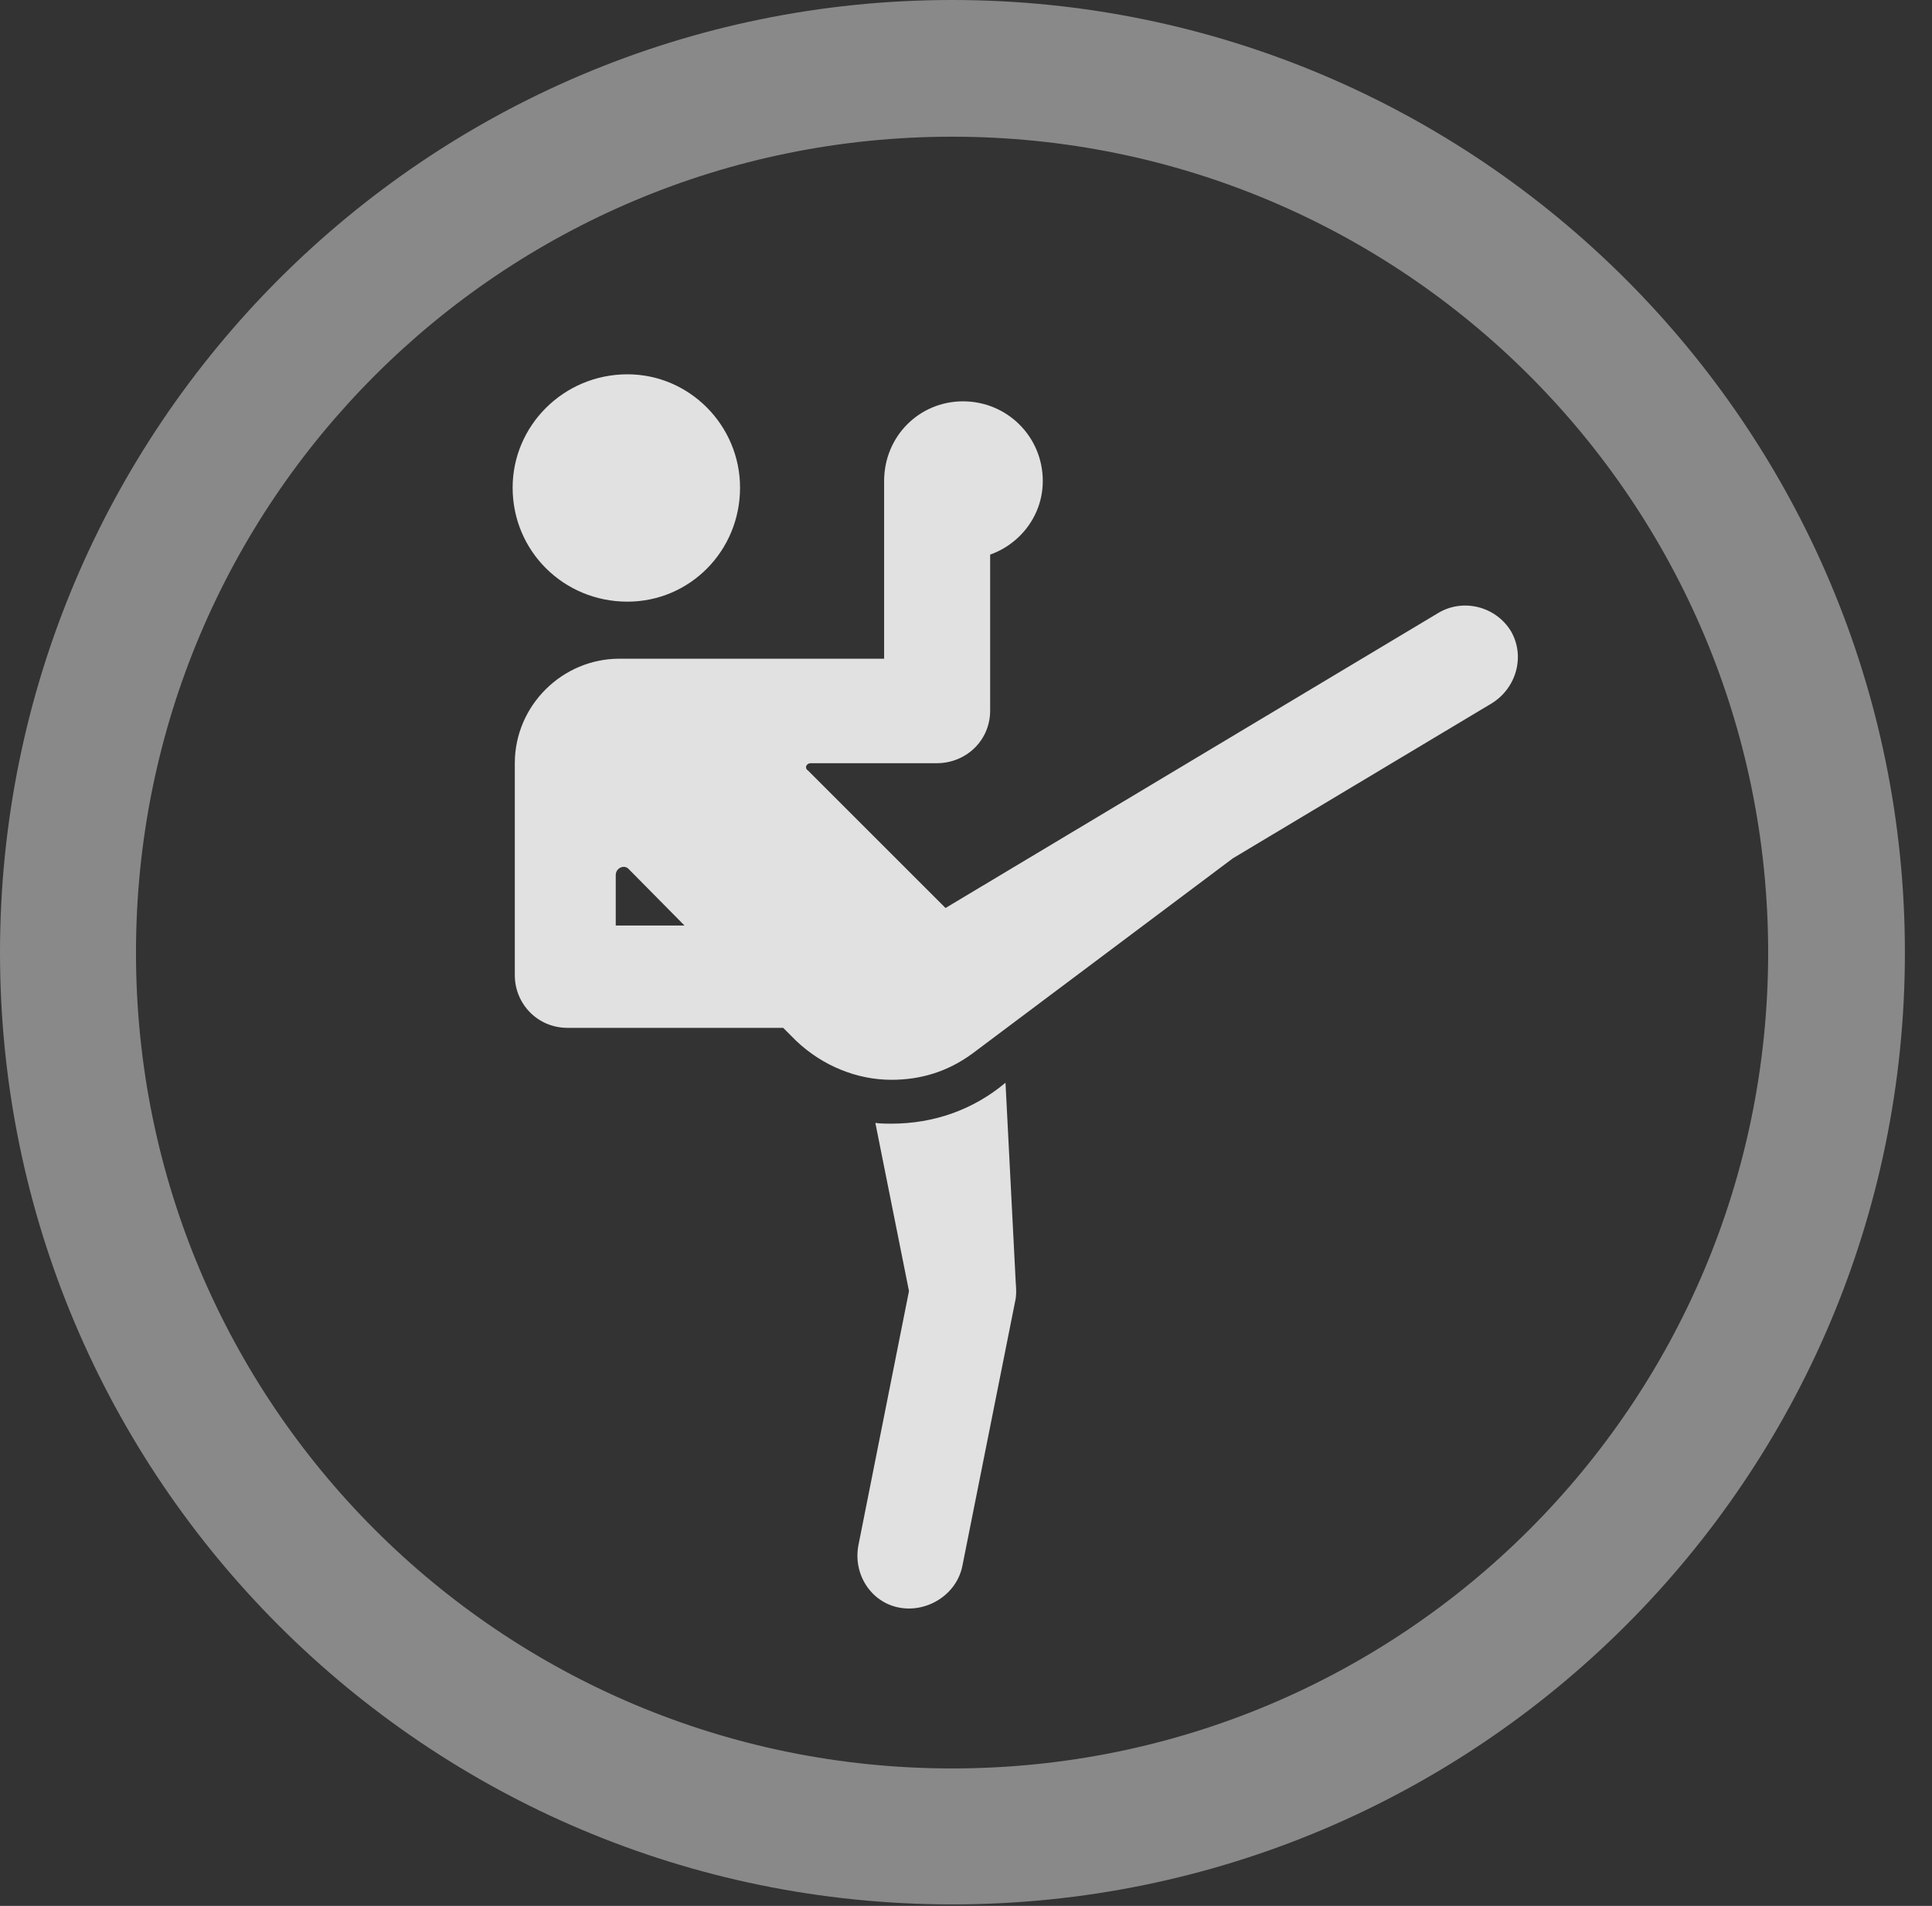 <?xml version="1.0" encoding="UTF-8"?>
<!--Generator: Apple Native CoreSVG 341-->
<!DOCTYPE svg
PUBLIC "-//W3C//DTD SVG 1.1//EN"
       "http://www.w3.org/Graphics/SVG/1.1/DTD/svg11.dtd">
<svg version="1.1" xmlns="http://www.w3.org/2000/svg" xmlns:xlink="http://www.w3.org/1999/xlink" viewBox="0 0 25.801 25.459">
 <rect x="0" y="0" width="25.801" height="25.459" fill="#333333" stroke="none"/>
 <g>
  <rect height="25.459" opacity="0" width="25.801" x="0" y="0"/>
  <path d="M12.715 25.439C19.736 25.439 25.439 19.746 25.439 12.725C25.439 5.703 19.736 0 12.715 0C5.693 0 0 5.703 0 12.725C0 19.746 5.693 25.439 12.715 25.439ZM12.715 23.623C6.689 23.623 1.816 18.75 1.816 12.725C1.816 6.699 6.689 1.826 12.715 1.826C18.74 1.826 23.613 6.699 23.613 12.725C23.613 18.75 18.74 23.623 12.715 23.623Z" fill="white" fill-opacity="0.425"/>
  <path d="M8.379 8.037C9.209 8.037 9.883 7.363 9.883 6.514C9.883 5.684 9.209 5 8.379 5C7.529 5 6.846 5.684 6.846 6.514C6.846 7.363 7.529 8.037 8.379 8.037ZM7.578 13.73L10.459 13.73L10.635 13.906C10.986 14.238 11.445 14.424 11.904 14.424C12.295 14.424 12.656 14.316 12.988 14.072L16.465 11.465L19.922 9.395C20.254 9.189 20.371 8.76 20.176 8.428C19.971 8.096 19.531 7.988 19.199 8.193L12.627 12.129L10.791 10.293C10.742 10.264 10.762 10.195 10.83 10.195L12.51 10.195C12.9 10.195 13.223 9.893 13.223 9.492L13.223 6.426C13.223 6.016 12.9 5.713 12.51 5.713C12.119 5.713 11.807 6.016 11.807 6.426L11.807 8.799L8.271 8.799C7.51 8.799 6.875 9.424 6.875 10.195L6.875 13.027C6.875 13.408 7.178 13.73 7.578 13.73ZM8.223 12.363L8.223 11.69C8.223 11.592 8.34 11.543 8.398 11.611L9.141 12.363ZM12.012 21.475C12.373 21.543 12.773 21.309 12.852 20.918L13.555 17.393C13.574 17.314 13.574 17.236 13.565 17.139L13.428 14.463C12.998 14.824 12.471 15.01 11.904 15.01C11.846 15.01 11.758 15.01 11.69 15L12.139 17.246L11.465 20.635C11.387 21.025 11.631 21.406 12.012 21.475ZM12.861 7.471C13.447 7.471 13.926 7.002 13.926 6.426C13.926 5.83 13.447 5.361 12.861 5.361C12.275 5.361 11.807 5.83 11.807 6.426C11.807 7.002 12.275 7.471 12.861 7.471Z" fill="white" fill-opacity="0.85"/>
 </g>
</svg>
